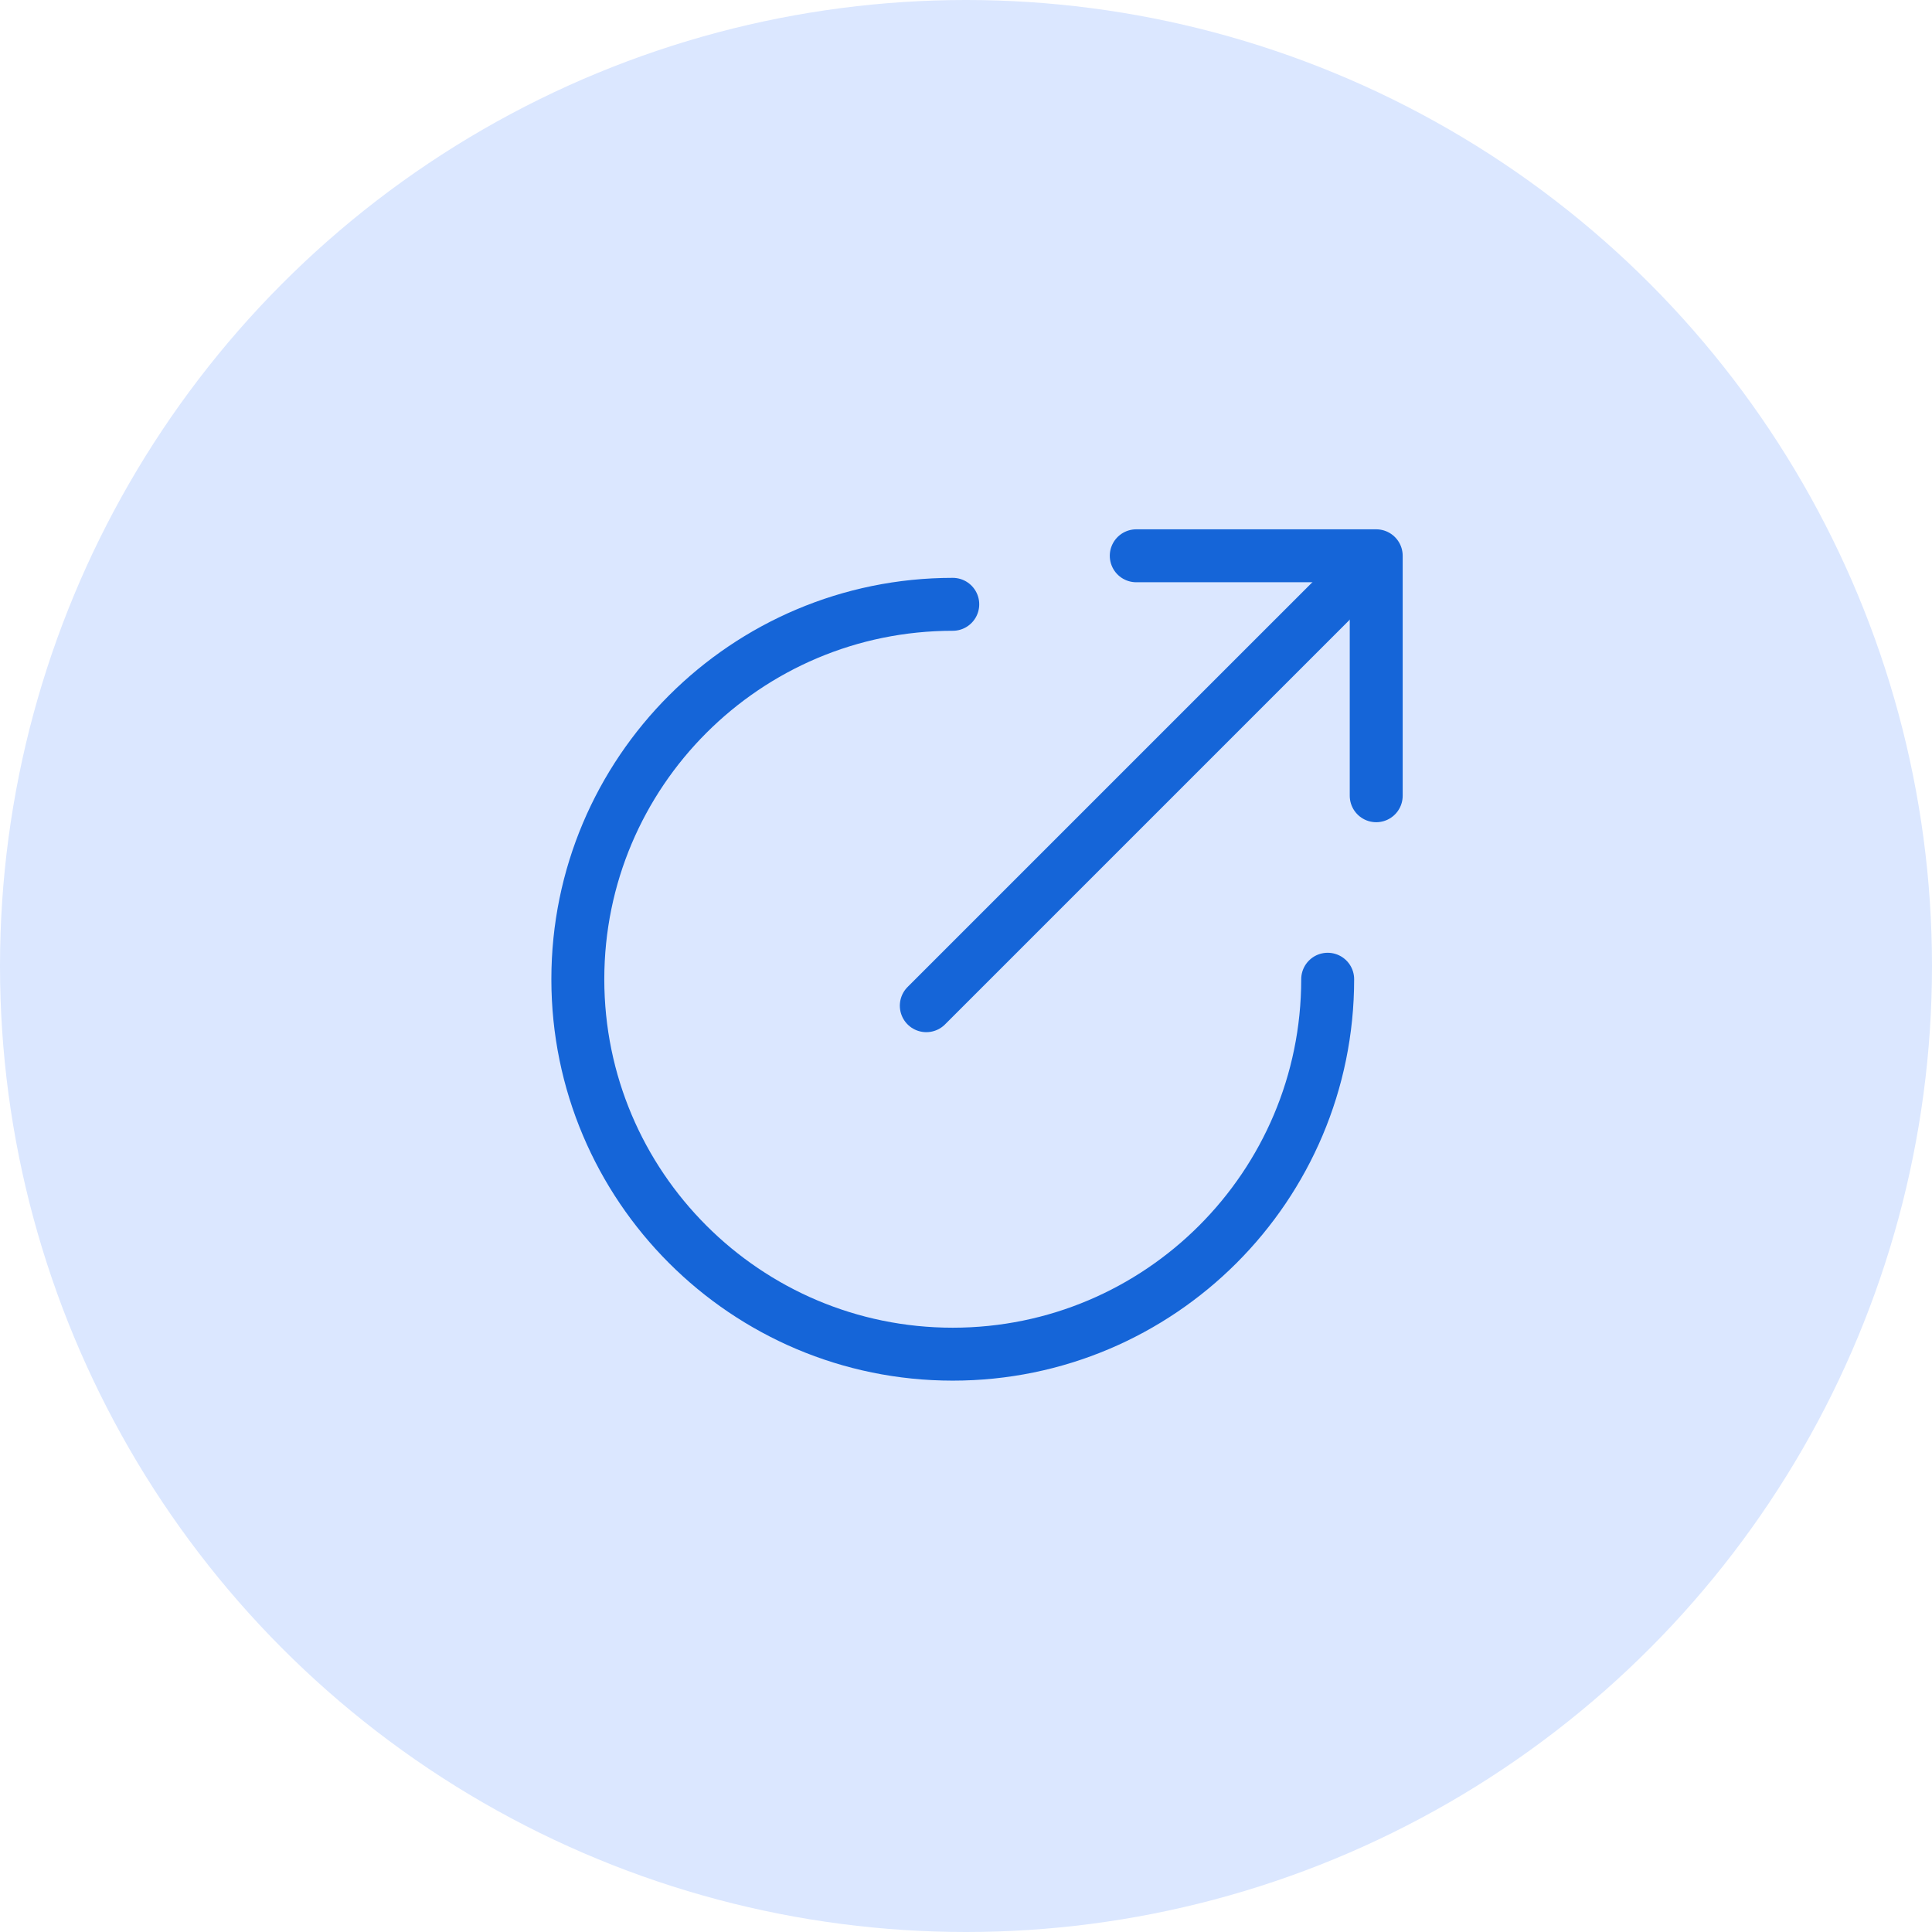 <svg width="73" height="73" viewBox="0 0 73 73" fill="none" xmlns="http://www.w3.org/2000/svg">
<circle cx="36.5" cy="36.5" r="36.5" fill="#DBE7FF"/>
<path d="M50.166 37C50.166 44.82 43.82 51.167 36 51.167C28.18 51.167 21.833 44.82 21.833 37C21.833 29.18 28.18 22.834 36 22.834" stroke="#1565D8" stroke-width="2" stroke-linecap="round" stroke-linejoin="round"/>
<path d="M35 38L50.49 22.511" stroke="#1565D8" stroke-width="2" stroke-linecap="round" stroke-linejoin="round"/>
<path d="M52 30.067V21H42.933" stroke="#1565D8" stroke-width="2" stroke-linecap="round" stroke-linejoin="round"/>
</svg>
